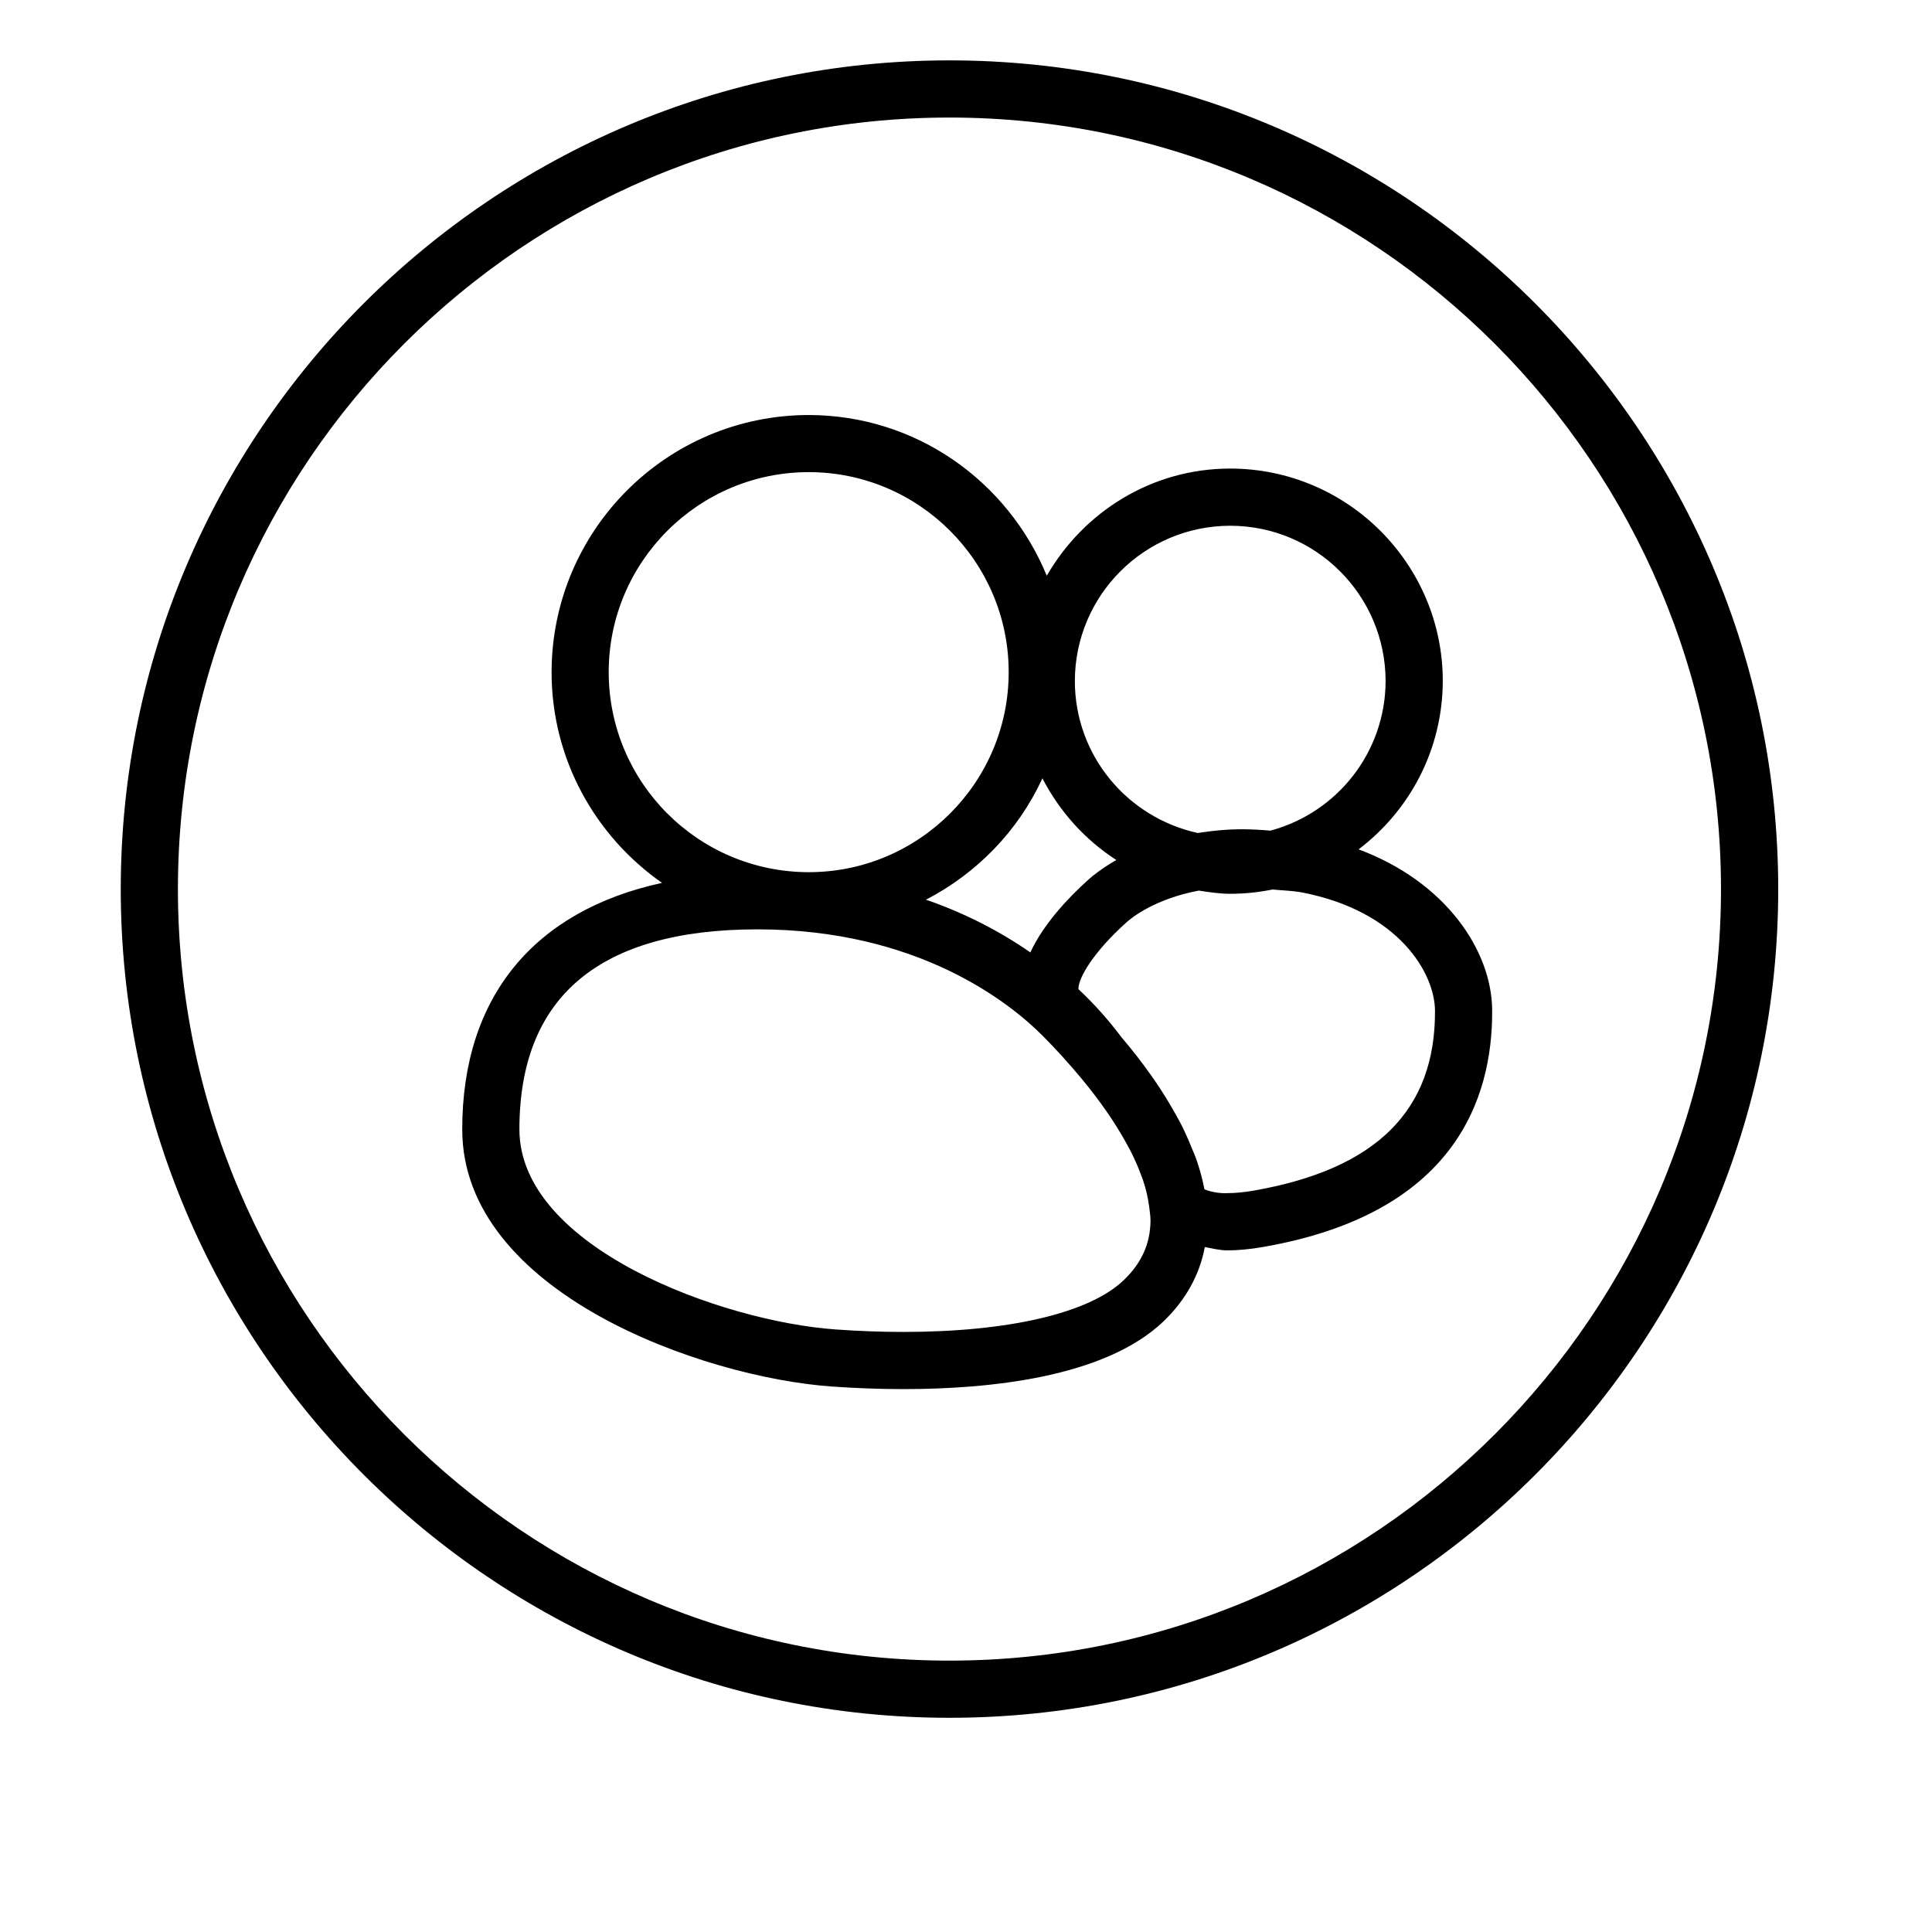 <!-- Generated by IcoMoon.io -->
<svg version="1.1" xmlns="http://www.w3.org/2000/svg" width="32" height="32" viewBox="0 0 32 32">
<title>renshu</title>
<path d="M15.726 1c-7.569 0-13.726 6.158-13.726 13.726s6.157 13.726 13.726 13.726 13.727-6.158 13.727-13.726c-0.001-7.568-6.159-13.726-13.727-13.726zM15.726 27.505c-7.047 0-12.779-5.732-12.779-12.779s5.732-12.779 12.779-12.779 12.779 5.732 12.779 12.779c0 7.046-5.733 12.779-12.779 12.779zM22.503 14.068c0.848-0.644 1.39-1.652 1.394-2.786v-0.001c0-1.94-1.579-3.52-3.521-3.52-1.303 0-2.43 0.72-3.038 1.775-0.649-1.572-2.168-2.659-3.942-2.662h-0c-2.351 0.002-4.257 1.908-4.26 4.259v0c0 1.445 0.727 2.72 1.829 3.49-2.112 0.46-3.309 1.881-3.309 4.083 0 2.705 3.986 4.108 6.12 4.259 0.384 0.027 0.783 0.043 1.186 0.043 1.43 0 3.336-0.194 4.306-1.119 0.371-0.355 0.6-0.771 0.688-1.234 0.122 0.021 0.235 0.055 0.374 0.055 0.176 0 0.375-0.018 0.601-0.058 3.145-0.55 3.793-2.435 3.784-3.919-0.006-0.987-0.767-2.126-2.212-2.665zM20.376 8.708c1.421 0.001 2.572 1.152 2.574 2.573v0c-0.004 1.182-0.805 2.176-1.894 2.473l-0.018 0.004c-0.134-0.013-0.292-0.021-0.452-0.023l-0.004-0c-0.273 0-0.517 0.026-0.745 0.062-1.17-0.259-2.032-1.286-2.034-2.515v-0c0.001-1.421 1.152-2.572 2.573-2.574h0zM18.491 14.244c-0.23 0.131-0.386 0.255-0.462 0.324-0.355 0.319-0.752 0.75-0.963 1.207-0.498-0.346-1.070-0.641-1.679-0.856l-0.051-0.016c0.851-0.443 1.52-1.138 1.918-1.986l0.011-0.026c0.29 0.558 0.706 1.015 1.212 1.345l0.014 0.008zM10.082 11.133c0-1.827 1.486-3.313 3.313-3.313s3.312 1.486 3.312 3.313-1.486 3.313-3.312 3.313c-1.829-0.002-3.311-1.484-3.313-3.313v-0zM18.612 21.204c-0.569 0.545-1.9 0.857-3.65 0.857-0.379 0-0.756-0.015-1.119-0.041-1.881-0.132-5.24-1.354-5.24-3.314 0-2.198 1.328-3.313 3.945-3.313 2.67 0 4.186 1.227 4.713 1.754 0.235 0.235 0.444 0.469 0.637 0.699 0.313 0.376 0.564 0.737 0.752 1.079 0.091 0.158 0.179 0.343 0.25 0.536l0.009 0.026c0.007 0.020 0.018 0.041 0.023 0.061 0.053 0.156 0.085 0.305 0.103 0.447 0.011 0.079 0.021 0.159 0.021 0.233-0.006 0.377-0.151 0.696-0.444 0.976zM20.769 19.72c-0.165 0.028-0.31 0.042-0.438 0.042-0.011 0-0.024 0.001-0.037 0.001-0.124 0-0.242-0.023-0.35-0.066l0.006 0.002c-0.043-0.216-0.098-0.404-0.167-0.584l0.008 0.024c-0.015-0.040-0.035-0.082-0.051-0.122-0.073-0.183-0.142-0.33-0.218-0.474l0.012 0.026c-0.028-0.055-0.060-0.109-0.091-0.164-0.105-0.186-0.199-0.334-0.297-0.479l0.015 0.024c-0.027-0.040-0.052-0.079-0.080-0.118-0.174-0.246-0.339-0.457-0.513-0.66l0.010 0.012c-0.222-0.296-0.457-0.558-0.713-0.798l-0.003-0.003c-0.003-0.185 0.245-0.611 0.8-1.11 0.085-0.076 0.47-0.385 1.194-0.522 0.171 0.026 0.342 0.053 0.52 0.053 0.24 0 0.474-0.025 0.7-0.071 0.164 0.017 0.321 0.017 0.491 0.049 1.608 0.312 2.197 1.341 2.201 1.957 0.009 1.651-0.971 2.625-3 2.981z"></path>
</svg>
